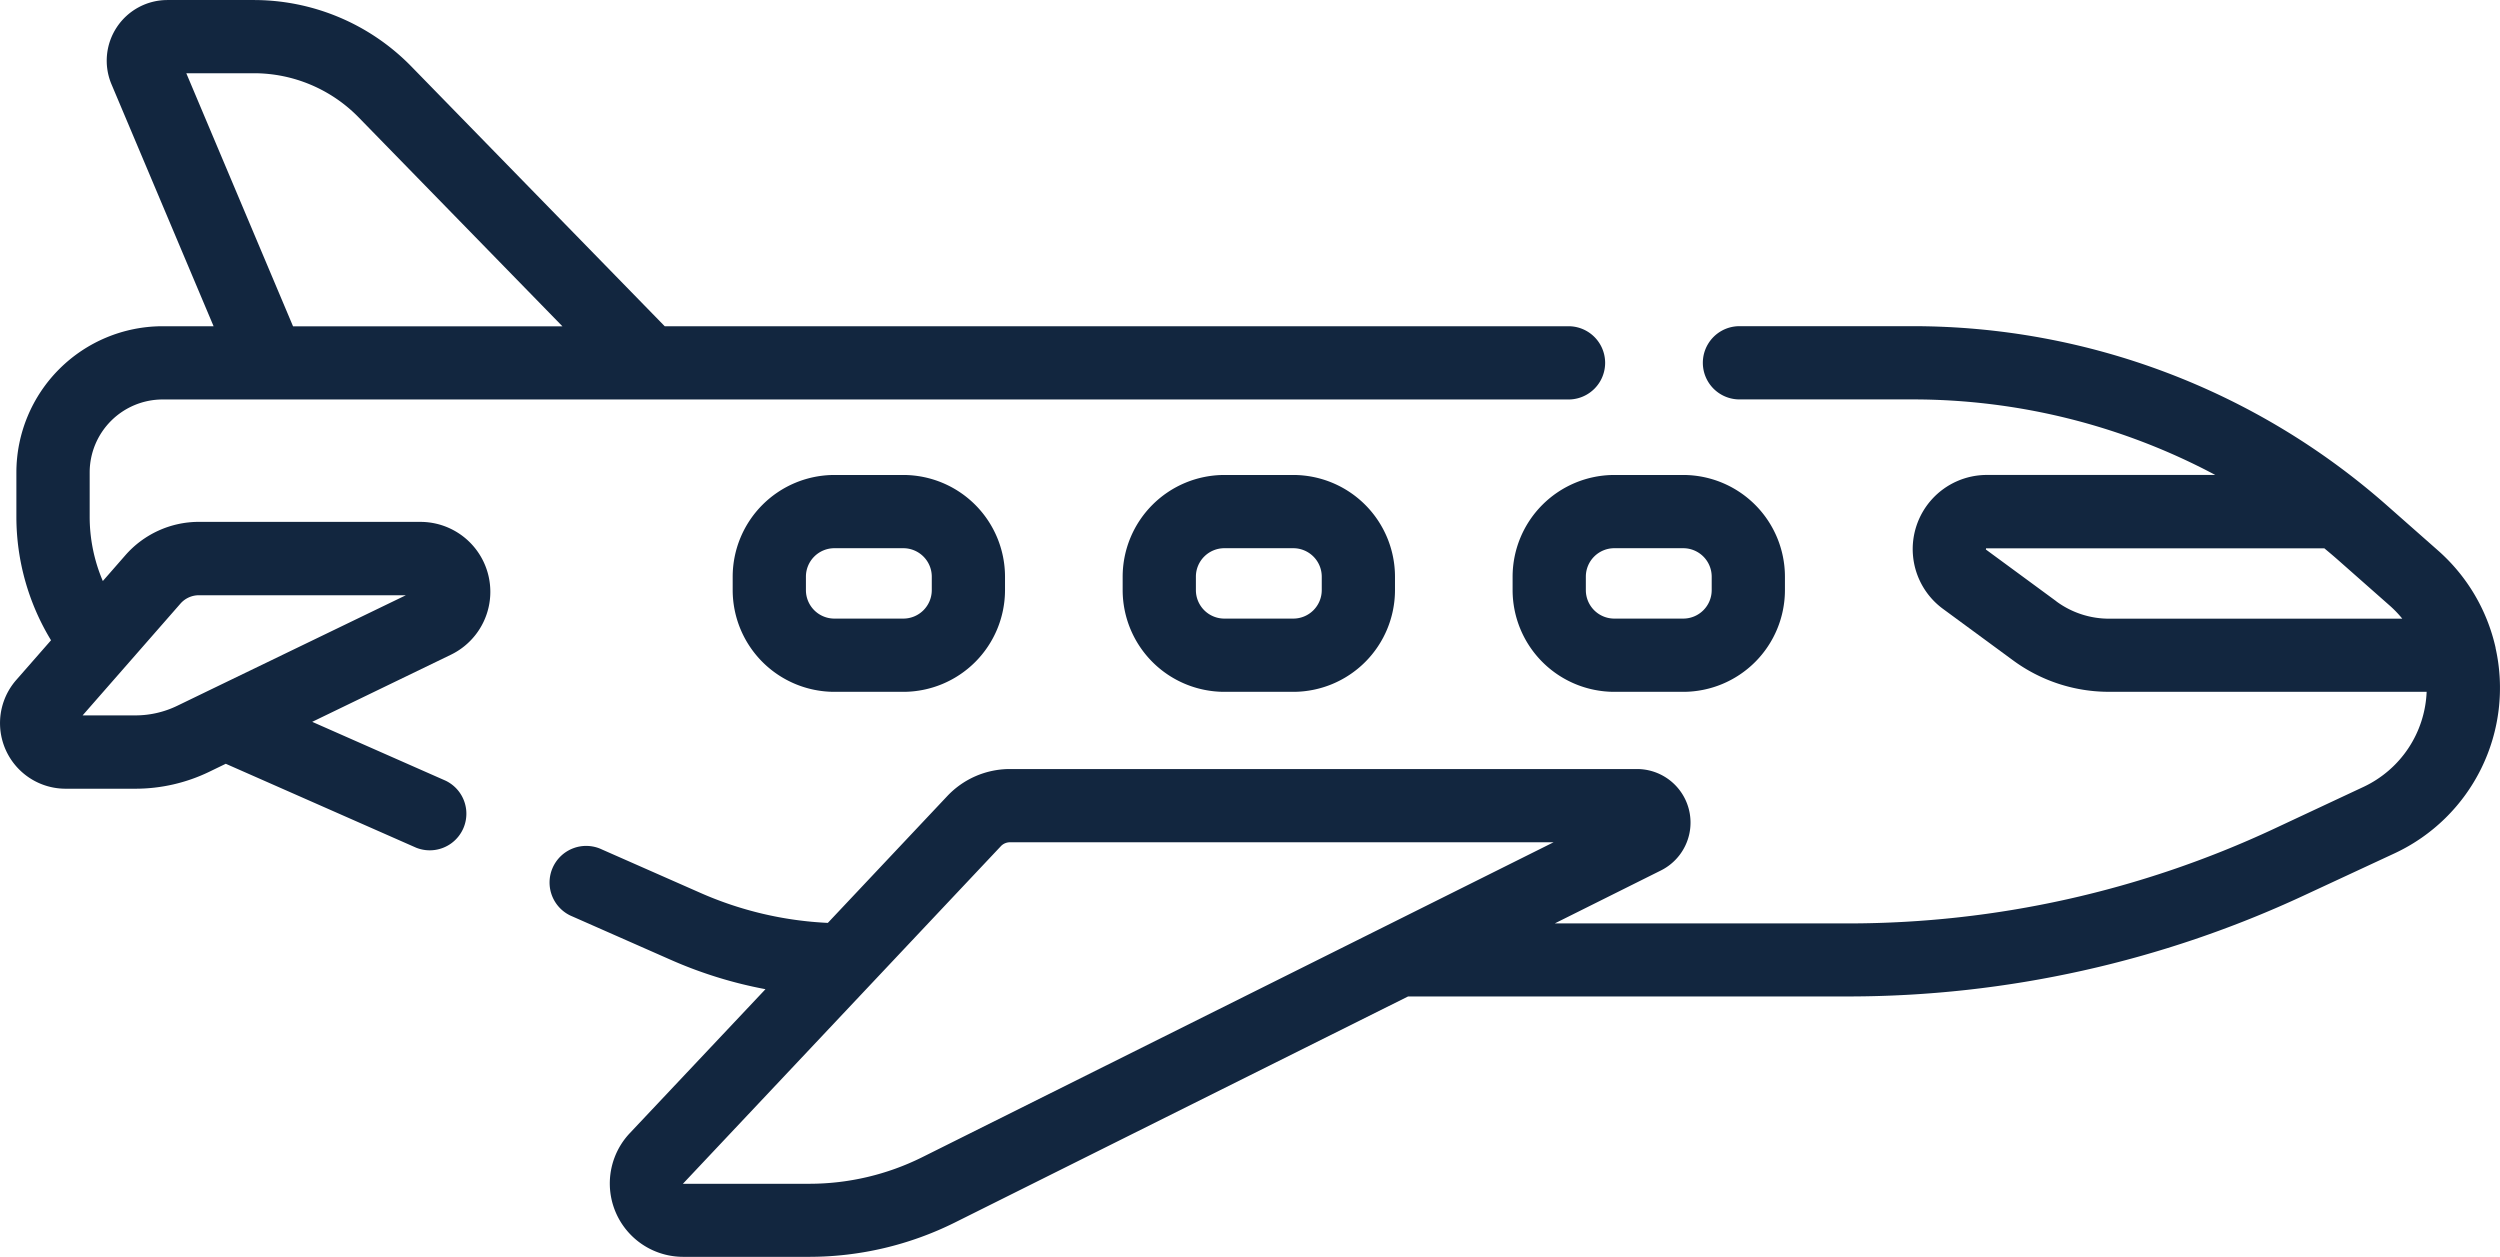 <svg id="avion" xmlns="http://www.w3.org/2000/svg" width="84.999" height="42.74" viewBox="0 0 84.999 42.74">
  <path id="Trazado_126569" data-name="Trazado 126569" d="M178.887,205.018l0-.01a6.219,6.219,0,0,0-1.949-3.295L175.2,200.18a24.36,24.36,0,0,0-16.13-6.1h-5.89a1.245,1.245,0,0,0,0,2.49h5.89a21.875,21.875,0,0,1,10.287,2.568h-7.767a2.521,2.521,0,0,0-1.492,4.552l2.379,1.748a5.491,5.491,0,0,0,3.273,1.073h10.794a3.737,3.737,0,0,1-2.138,3.229l-3.065,1.435a34.2,34.2,0,0,1-14.422,3.211H146.9l3.608-1.8a1.82,1.82,0,0,0-.813-3.449H128.37a2.926,2.926,0,0,0-2.121.916l-4.064,4.315a12.138,12.138,0,0,1-4.343-1.025l-3.337-1.471a1.245,1.245,0,1,0-1,2.279l3.336,1.471a14.657,14.657,0,0,0,3.224,1l-4.618,4.9a2.494,2.494,0,0,0,1.815,4.2h4.295a11.126,11.126,0,0,0,4.941-1.164l15.415-7.689h15.007a36.706,36.706,0,0,0,15.479-3.446L175.46,212a6.206,6.206,0,0,0,3.427-6.979Zm-53.5,17.32a8.624,8.624,0,0,1-3.83.9h-4.295l0,.007s-.007-.012,0-.012l10.806-11.473a.425.425,0,0,1,.309-.133h18.483Zm38.566-18.905-2.379-1.748-.015-.011a.16.16,0,0,1,.009-.042.1.1,0,0,1,.024,0h11.473c.165.137.328.275.489.417l1.738,1.534a3.737,3.737,0,0,1,.424.442h-9.964a3.019,3.019,0,0,1-1.8-.59Z" transform="translate(-94.039 -182.99)" fill="#12263f"/>
  <path id="Trazado_126570" data-name="Trazado 126570" d="M14.3,145.016H6.762a3.323,3.323,0,0,0-2.5,1.136l-.766.876a5.566,5.566,0,0,1-.447-2.176v-1.519a2.482,2.482,0,0,1,2.48-2.478h47.8a1.245,1.245,0,0,0,0-2.49H22.6l-8.627-8.845a7.487,7.487,0,0,0-5.329-2.246H5.691a2.063,2.063,0,0,0-1.9,2.865l3.471,8.226H5.527a4.975,4.975,0,0,0-4.97,4.969v1.519a8.08,8.08,0,0,0,1.178,4.189L.555,150.389a2.229,2.229,0,0,0,1.678,3.7H4.607a5.767,5.767,0,0,0,2.5-.572l.569-.276,6.472,2.853a1.245,1.245,0,0,0,1-2.279l-4.533-2,4.716-2.282a2.377,2.377,0,0,0-1.035-4.516ZM6.334,129.763H8.646a4.983,4.983,0,0,1,3.547,1.5l6.931,7.106H9.964Zm.8,20.97-.068.033-1.045.506a3.262,3.262,0,0,1-1.412.324h-1.8l3.326-3.8a.834.834,0,0,1,.628-.285H13.8Z" transform="translate(0 -127.273)" fill="#12263f"/>
  <path id="Trazado_126571" data-name="Trazado 126571" d="M309.786,228.006v.459a3.461,3.461,0,0,0,3.457,3.457h2.345a3.461,3.461,0,0,0,3.457-3.457v-.459a3.461,3.461,0,0,0-3.457-3.457h-2.345A3.461,3.461,0,0,0,309.786,228.006Zm2.49,0a.968.968,0,0,1,.967-.967h2.345a.968.968,0,0,1,.967.967v.459a.968.968,0,0,1-.967.967h-2.345a.968.968,0,0,1-.967-.967Z" transform="translate(-258.358 -208.4)" fill="#12263f"/>
  <path id="Trazado_126572" data-name="Trazado 126572" d="M233.378,224.55a3.461,3.461,0,0,0-3.457,3.457v.459a3.461,3.461,0,0,0,3.457,3.457h2.345a3.461,3.461,0,0,0,3.457-3.457v-.459a3.461,3.461,0,0,0-3.457-3.457Zm3.312,3.457v.459a.968.968,0,0,1-.967.967h-2.345a.968.968,0,0,1-.967-.967v-.459a.968.968,0,0,1,.967-.967h2.345A.968.968,0,0,1,236.69,228.007Z" transform="translate(-191.751 -208.401)" fill="#12263f"/>
  <path id="Trazado_126573" data-name="Trazado 126573" d="M153.514,224.55a3.461,3.461,0,0,0-3.457,3.457v.459a3.461,3.461,0,0,0,3.457,3.457h2.345a3.461,3.461,0,0,0,3.457-3.457v-.459a3.461,3.461,0,0,0-3.457-3.457Zm3.312,3.457v.459a.968.968,0,0,1-.967.967h-2.345a.968.968,0,0,1-.967-.967v-.459a.968.968,0,0,1,.967-.967h2.345A.968.968,0,0,1,156.826,228.007Z" transform="translate(-125.146 -208.401)" fill="#12263f"/>
</svg>
